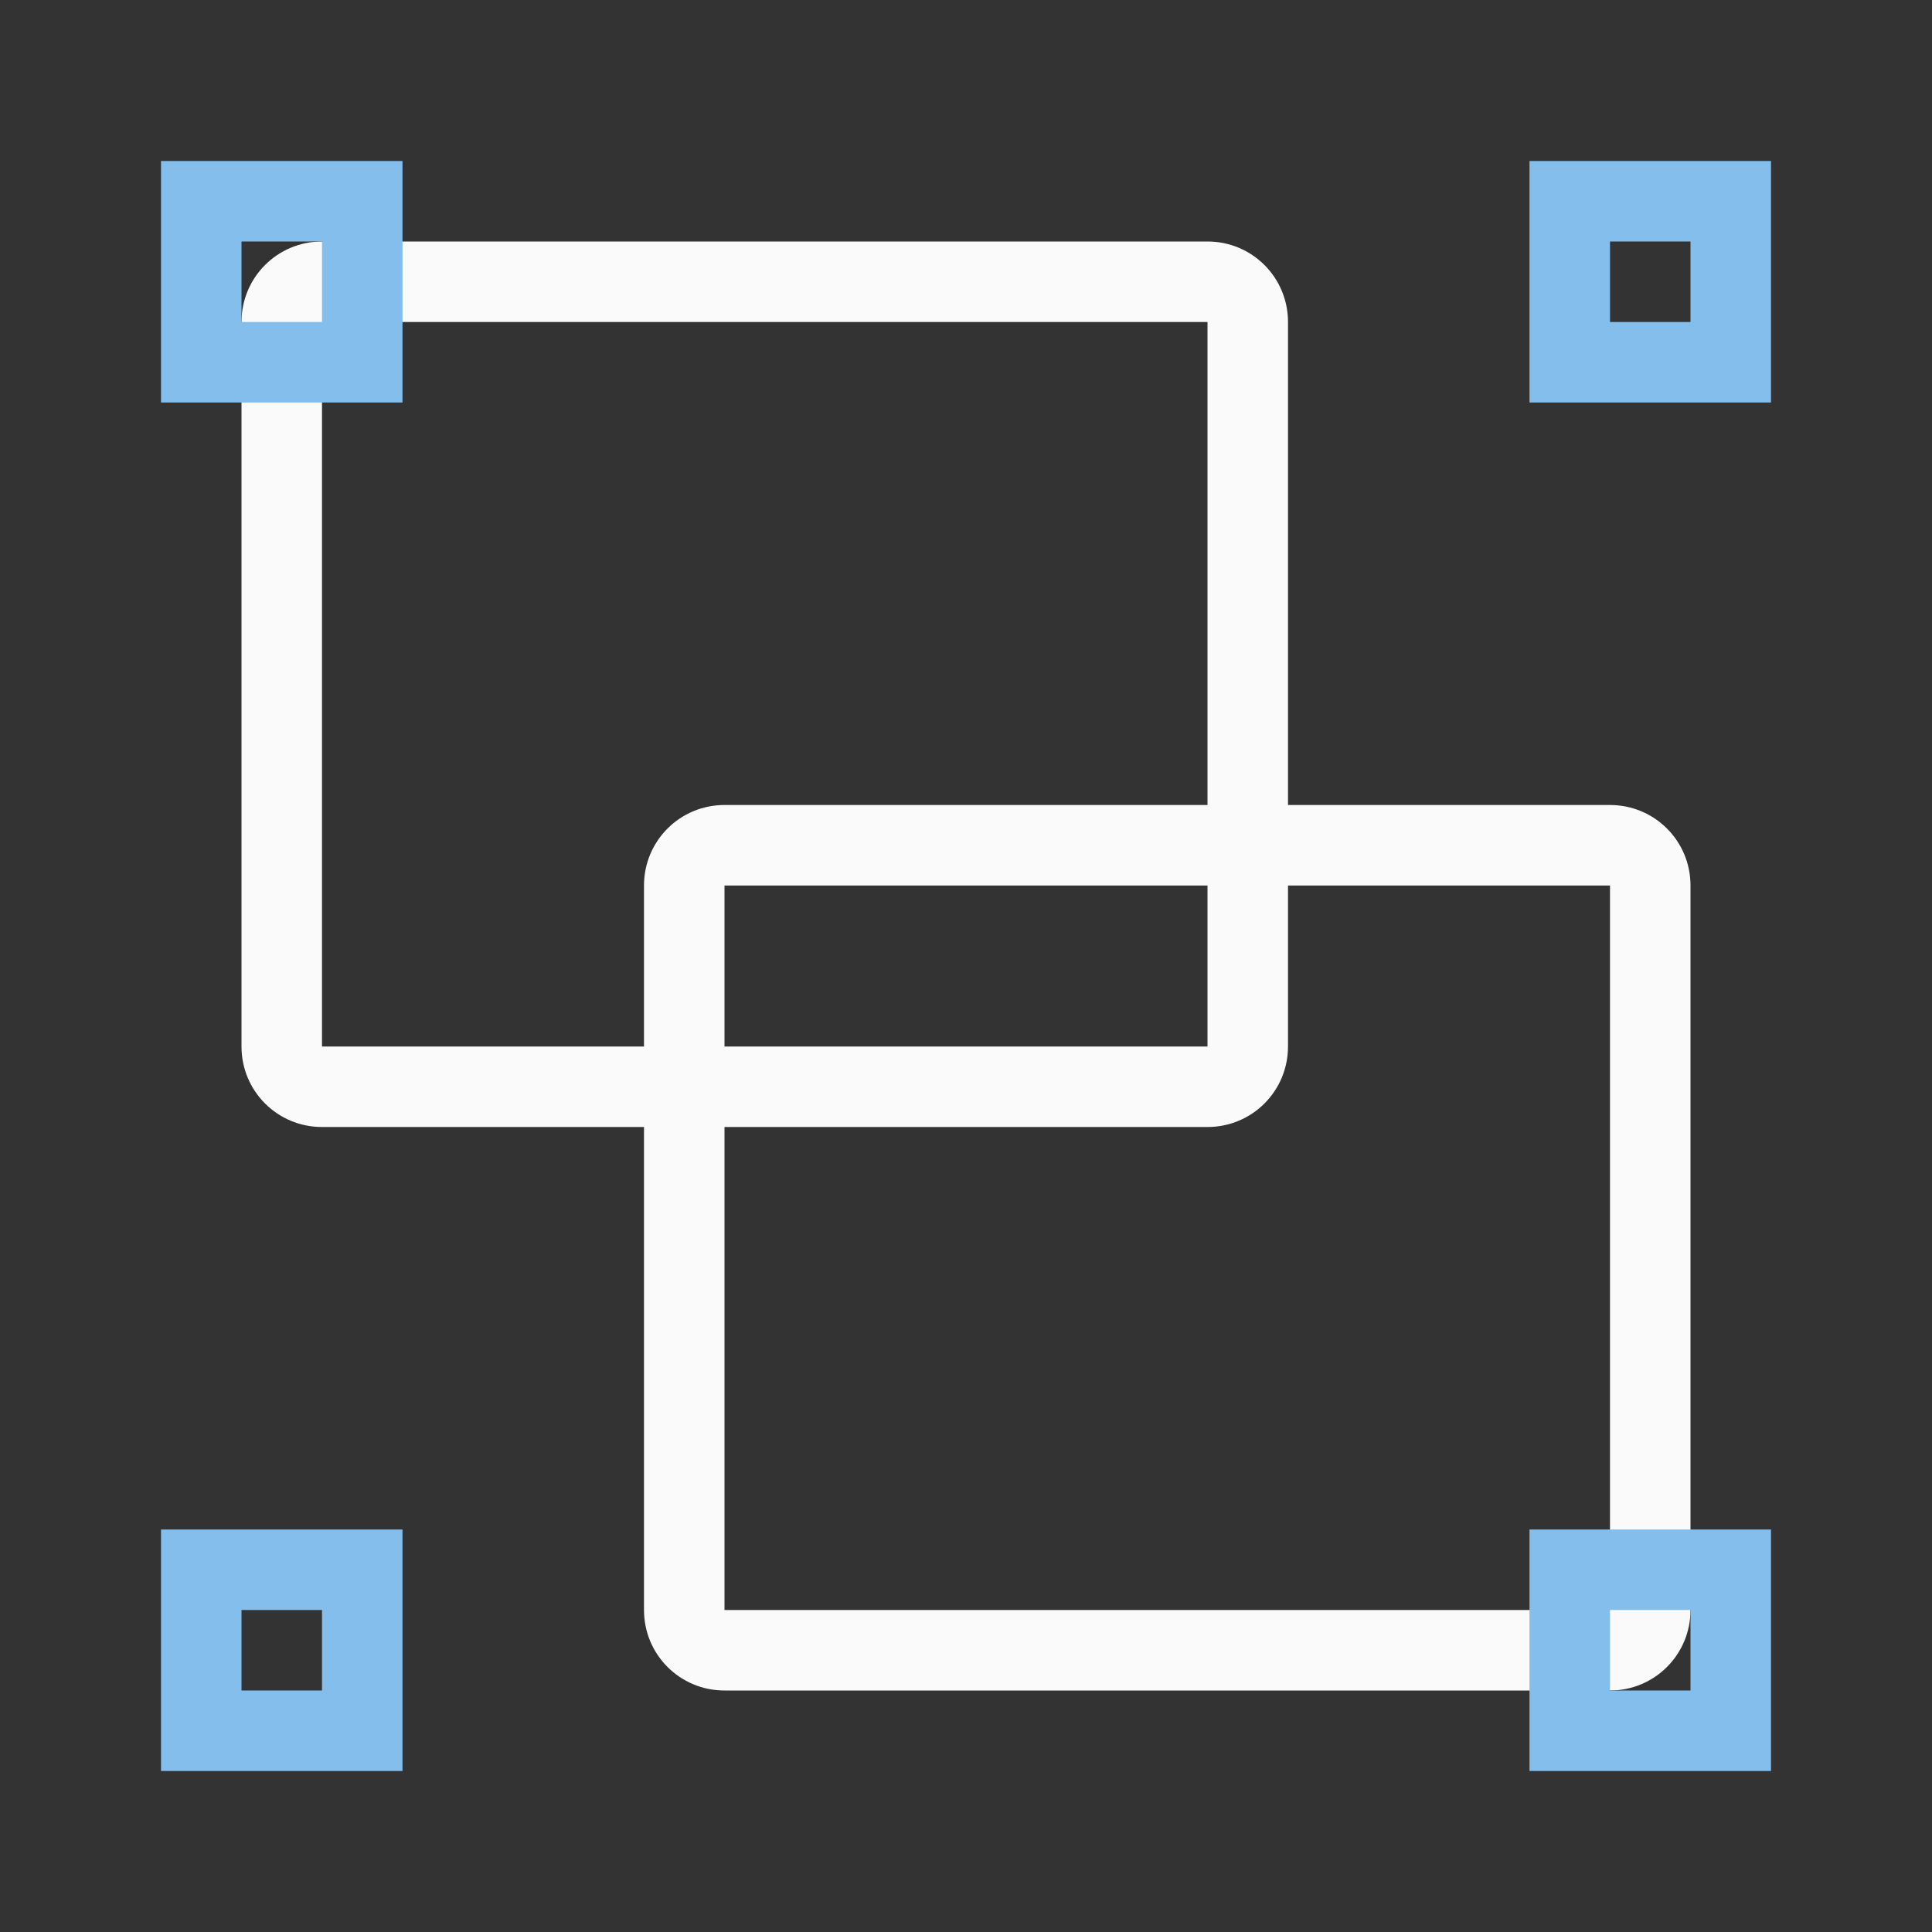 <svg viewBox="0 0 24 24" xmlns="http://www.w3.org/2000/svg"><rect x="0" y="0" width="24" height="24" fill="#333333" stroke="none"/><path d="m4 3c-.554 0-1 .446-1 1v9c0 .554.446 1 1 1h11c.554 0 1-.446 1-1v-9c0-.554-.446-1-1-1zm0 1h11v9h-11z" fill="#fafafa"/><path d="m9 10c-.554 0-1 .446-1 1v9c0 .554.446 1 1 1h11c.554 0 1-.446 1-1v-9c0-.554-.446-1-1-1zm0 1h11v9h-11z" fill="#fafafa"/><g fill="#83beec"><path d="m2 2v3h3v-3zm1 1h1v1h-1z"/><path d="m19 2v3h3v-3zm1 1h1v1h-1z"/><path d="m2 19v3h3v-3zm1 1h1v1h-1z"/><path d="m19 19v3h3v-3zm1 1h1v1h-1z"/></g></svg>